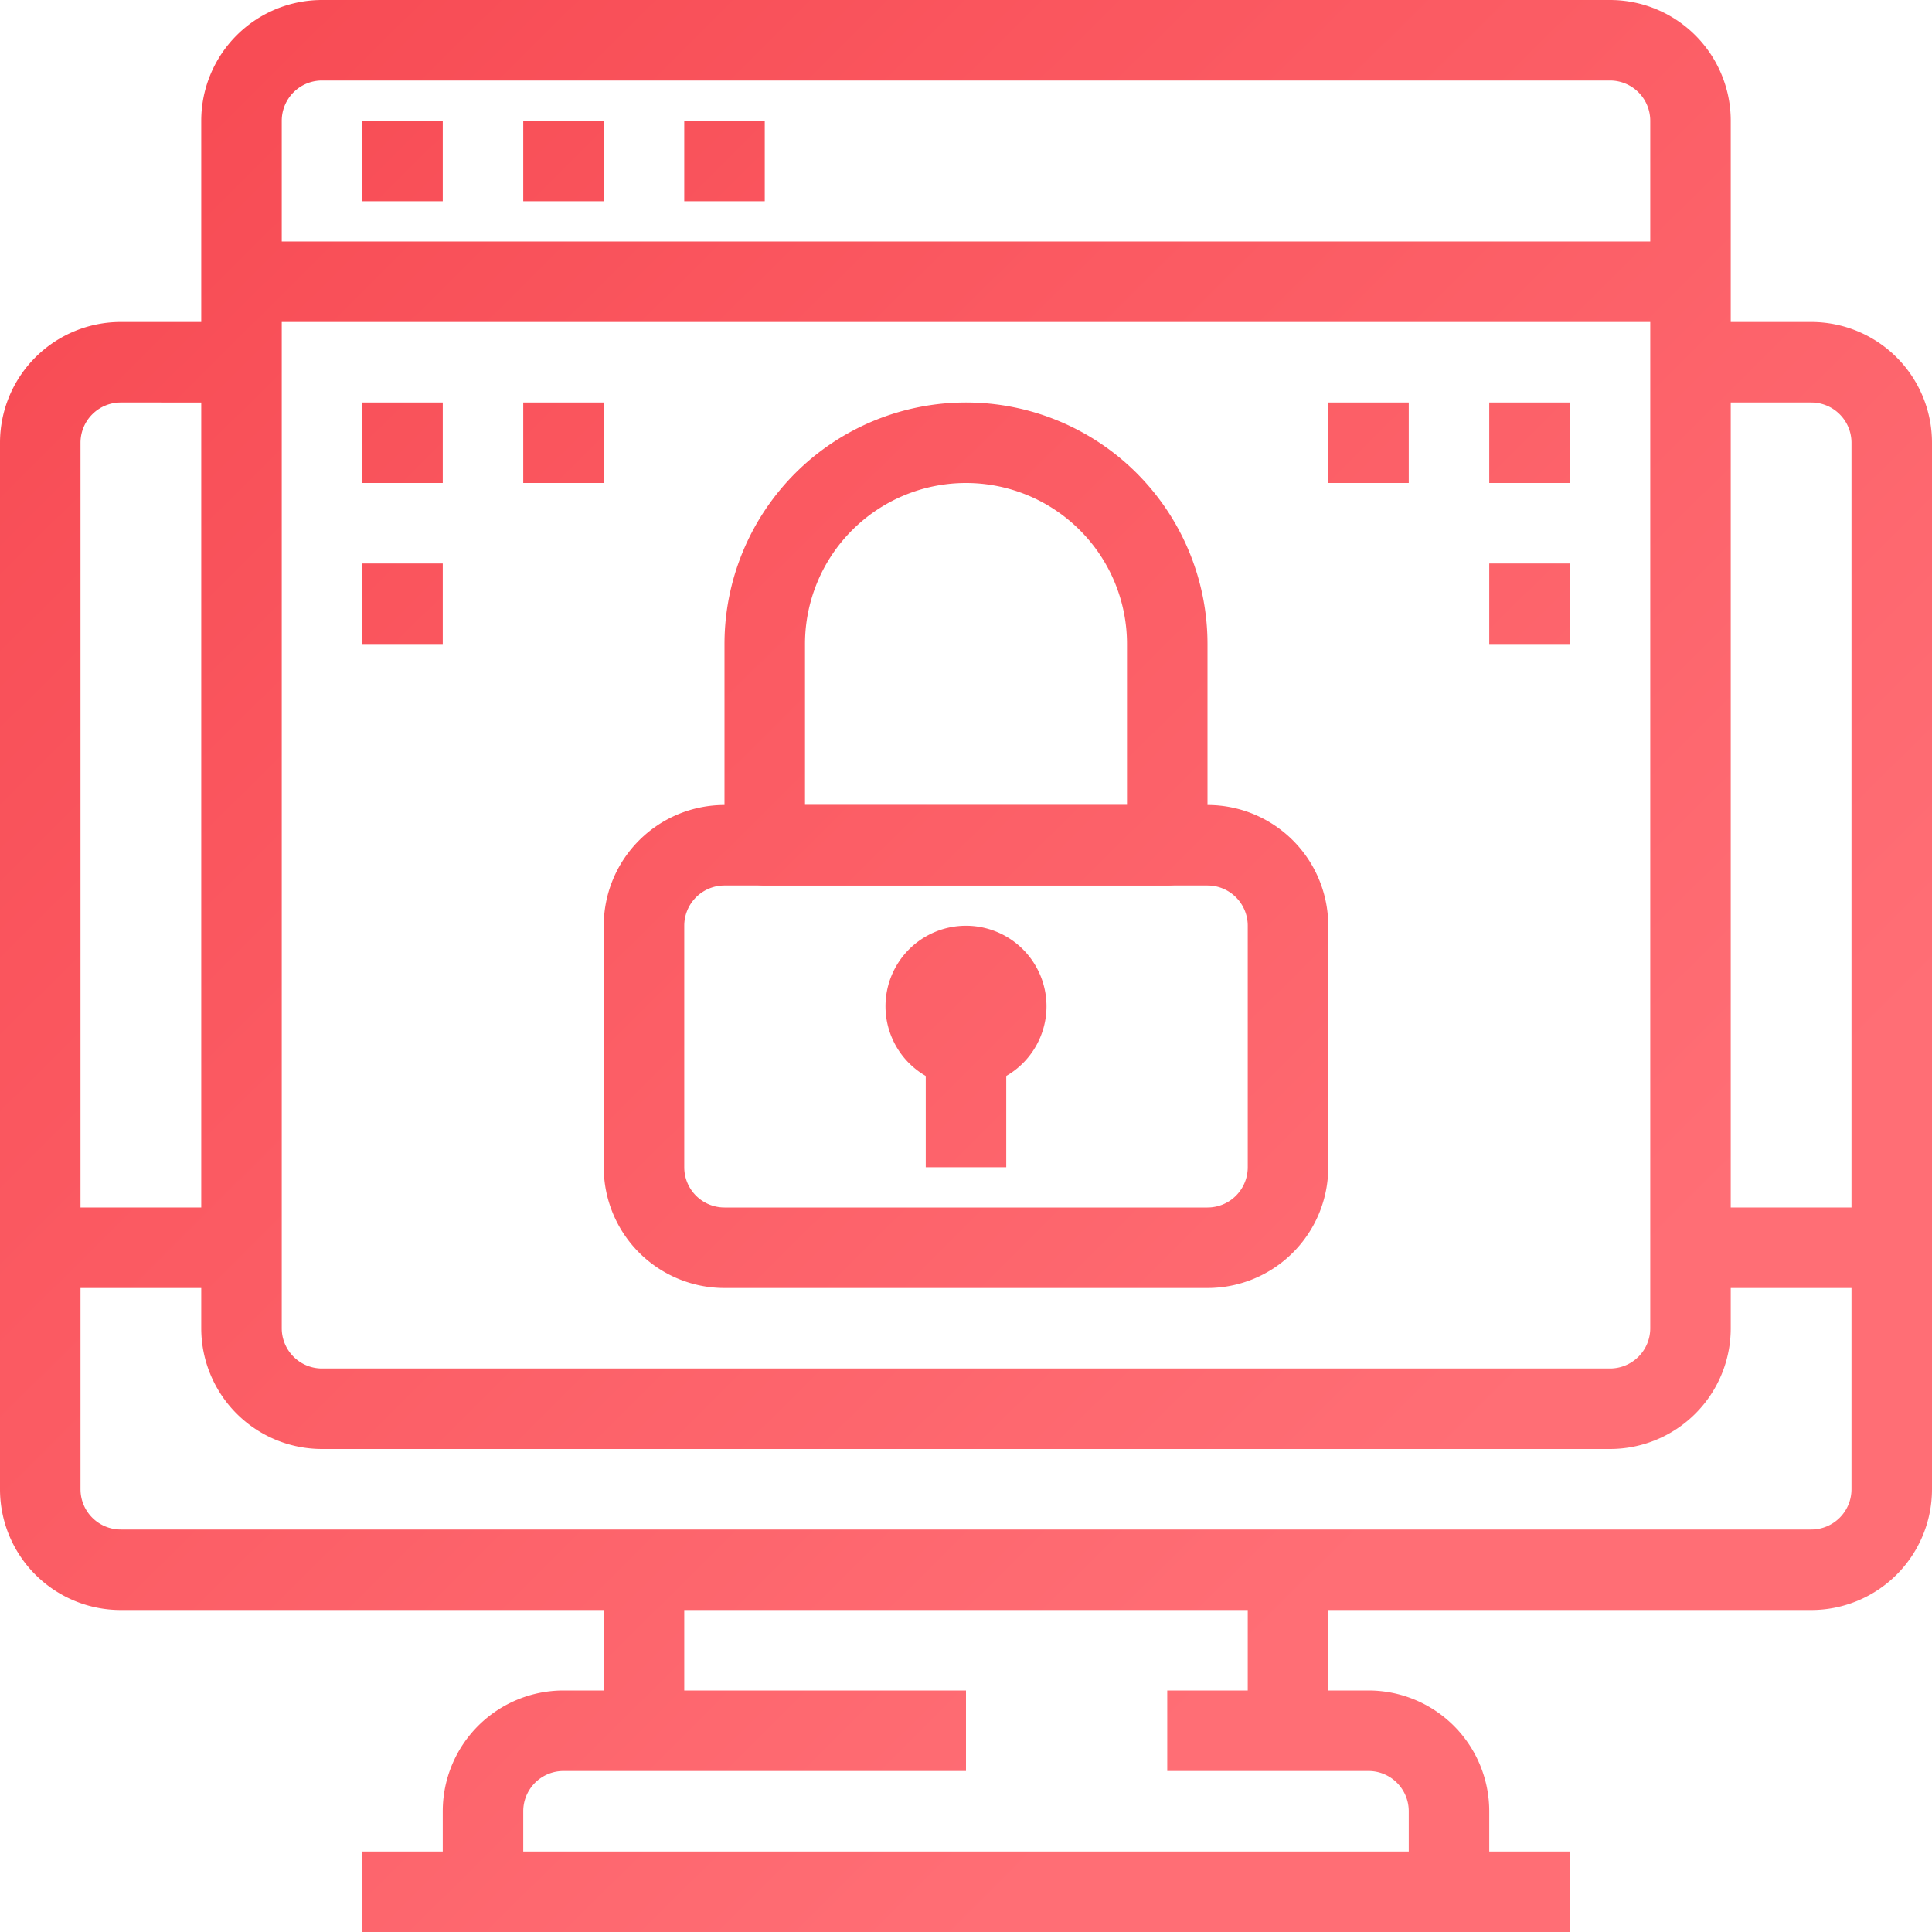 <svg fill="url(#paint1_linear)" xmlns="http://www.w3.org/2000/svg" viewBox="0 0 48 48"><title>17-web security</title><g id="_17-web_security" data-name="17-web security"><path d="M45,40H3a3,3,0,0,1-3-3V11A3,3,0,0,1,3,8H6v2H3a1,1,0,0,0-1,1V37a1,1,0,0,0,1,1H45a1,1,0,0,0,1-1V11a1,1,0,0,0-1-1H42V8h3a3,3,0,0,1,3,3V37A3,3,0,0,1,45,40Z"/><rect x="15" y="39" width="2" height="4"/><path d="M13,47H11V45a3,3,0,0,1,3-3H24v2H14a1,1,0,0,0-1,1Z"/><rect x="31" y="39" width="2" height="4"/><path d="M37,47H35V45a1,1,0,0,0-1-1H29V42h5a3,3,0,0,1,3,3Z"/><rect x="9" y="46" width="30" height="2"/><path d="M40,36H8a3,3,0,0,1-3-3V3A3,3,0,0,1,8,0H40a3,3,0,0,1,3,3V33A3,3,0,0,1,40,36ZM8,2A1,1,0,0,0,7,3V33a1,1,0,0,0,1,1H40a1,1,0,0,0,1-1V3a1,1,0,0,0-1-1Z"/><rect x="6" y="6" width="36" height="2"/><rect x="9" y="3" width="2" height="2"/><rect x="13" y="3" width="2" height="2"/><rect x="17" y="3" width="2" height="2"/><rect x="1" y="30" width="5" height="2"/><rect x="42" y="30" width="5" height="2"/><path d="M30,32H18a3,3,0,0,1-3-3V23a3,3,0,0,1,3-3H30a3,3,0,0,1,3,3v6A3,3,0,0,1,30,32ZM18,22a1,1,0,0,0-1,1v6a1,1,0,0,0,1,1H30a1,1,0,0,0,1-1V23a1,1,0,0,0-1-1Z"/><path d="M29,22H19a1,1,0,0,1-1-1V16a6,6,0,0,1,12,0v5A1,1,0,0,1,29,22Zm-9-2h8V16a4,4,0,0,0-8,0Z"/><path d="M24,27a2,2,0,1,1,2-2A2,2,0,0,1,24,27Zm0-2h0Z"/><rect x="23" y="25" width="2" height="4"/><rect x="9" y="10" width="2" height="2"/><rect x="13" y="10" width="2" height="2"/><rect x="9" y="14" width="2" height="2"/><rect x="37" y="14" width="2" height="2"/><rect x="37" y="10" width="2" height="2"/><rect x="33" y="10" width="2" height="2"/></g>
<defs>
<linearGradient id="paint1_linear" x1="0" y1="0" x2="36.178" y2="36.448" gradientUnits="userSpaceOnUse">
<stop offset="0" stop-color="#f74851"/>
<stop offset="1" stop-color="#ff6e75"/>
</linearGradient>
</defs>
</svg>
